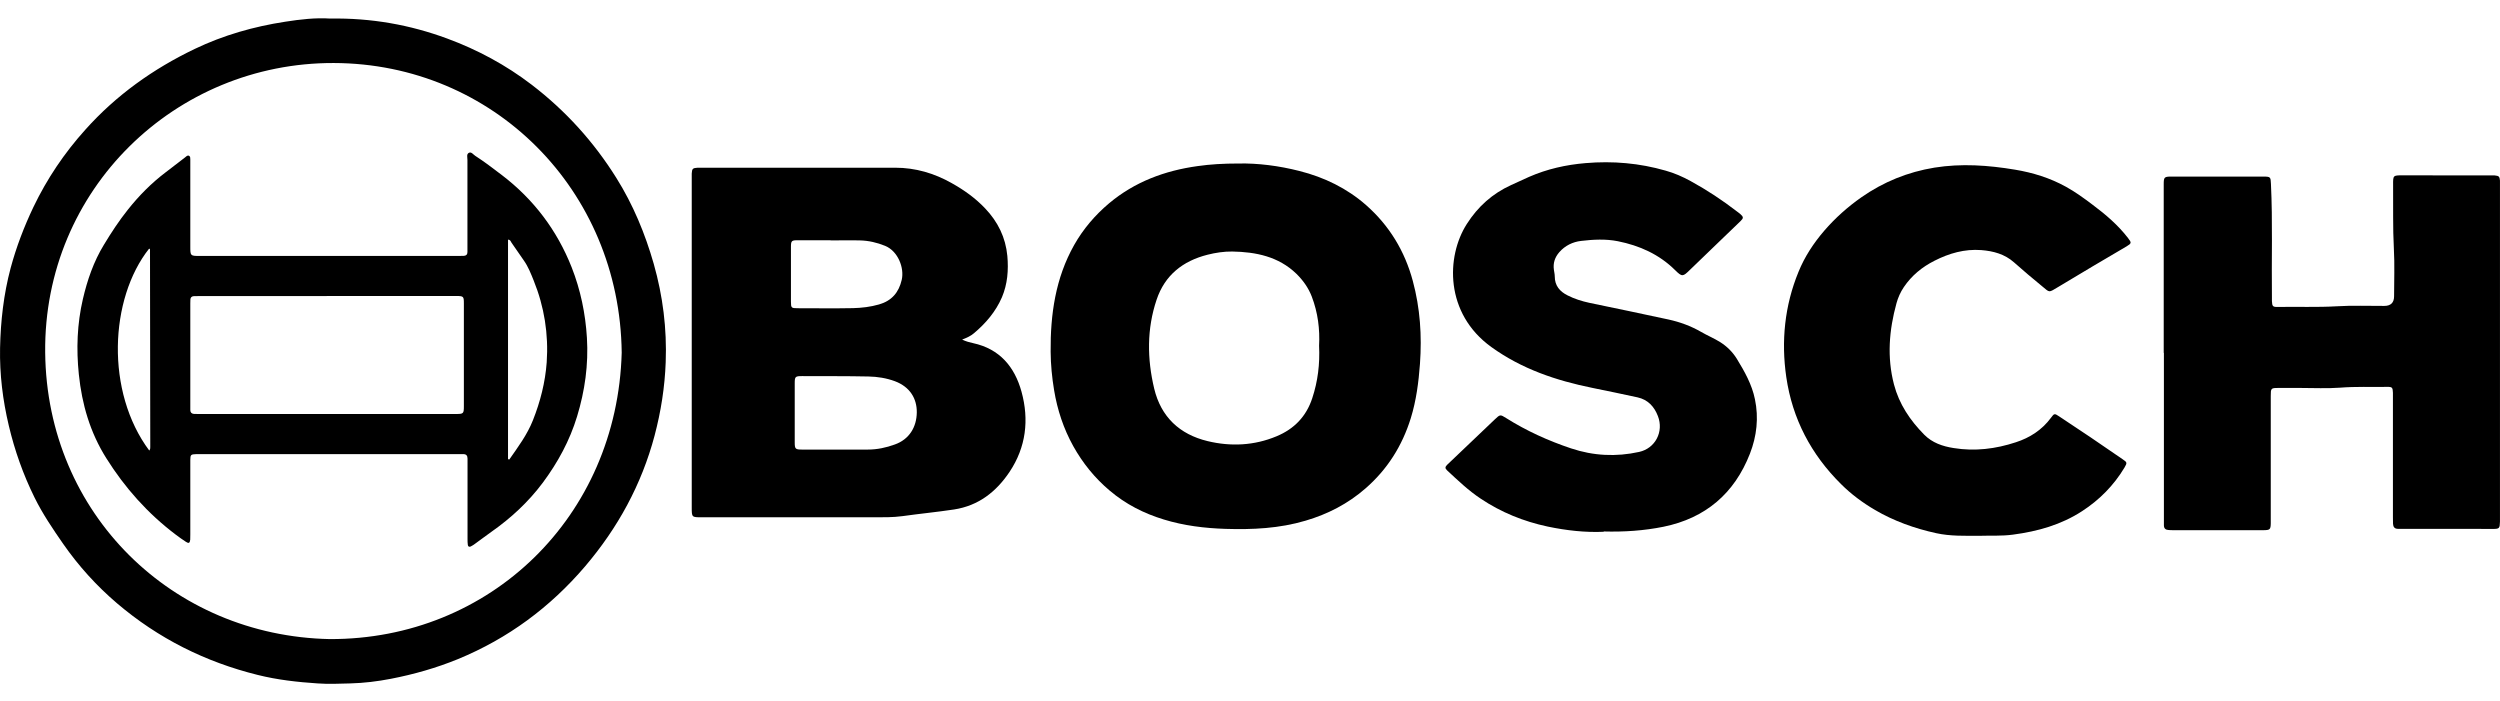 <svg width="82" height="23" viewBox="0 0 82 23" fill="none" xmlns="http://www.w3.org/2000/svg">
<path d="M31.548 11.134C31.693 11.204 31.804 11.229 31.918 11.255C32.791 11.444 33.281 12.033 33.506 12.849C33.759 13.772 33.654 14.667 33.114 15.477C32.677 16.129 32.098 16.587 31.292 16.711C30.729 16.796 30.163 16.85 29.603 16.929C29.28 16.973 28.957 16.967 28.632 16.967C26.759 16.967 24.887 16.967 23.015 16.967C22.692 16.967 22.689 16.967 22.689 16.647C22.689 13.032 22.689 9.417 22.689 5.802C22.689 5.767 22.689 5.729 22.689 5.694C22.698 5.533 22.72 5.511 22.882 5.501C22.926 5.501 22.967 5.501 23.011 5.501C25.13 5.501 27.246 5.501 29.366 5.501C30.026 5.501 30.643 5.682 31.219 6.008C31.624 6.235 31.997 6.501 32.316 6.839C32.731 7.276 32.984 7.788 33.041 8.395C33.082 8.86 33.047 9.316 32.864 9.749C32.661 10.22 32.335 10.603 31.943 10.932C31.839 11.021 31.715 11.078 31.551 11.141L31.548 11.134ZM27.449 14.746C27.787 14.746 28.126 14.743 28.464 14.746C28.771 14.746 29.065 14.683 29.35 14.579C29.824 14.411 30.064 14.01 30.071 13.529C30.077 13.07 29.843 12.688 29.353 12.504C29.071 12.4 28.78 12.355 28.486 12.349C27.759 12.333 27.031 12.34 26.304 12.336C26.086 12.336 26.067 12.355 26.067 12.567C26.067 13.216 26.067 13.864 26.067 14.512C26.067 14.724 26.089 14.746 26.304 14.746C26.687 14.746 27.066 14.746 27.449 14.746ZM27.243 7.886V7.88C26.883 7.88 26.522 7.88 26.165 7.88C25.962 7.88 25.943 7.899 25.943 8.104C25.943 8.702 25.943 9.3 25.943 9.895C25.943 10.1 25.956 10.11 26.168 10.11C26.772 10.11 27.376 10.119 27.98 10.107C28.265 10.1 28.553 10.066 28.831 9.986C29.252 9.866 29.483 9.588 29.577 9.177C29.666 8.791 29.457 8.237 29.03 8.063C28.765 7.956 28.496 7.893 28.214 7.886C27.892 7.877 27.566 7.886 27.243 7.886Z" fill="black"/>
<path d="M10.828 0.609C12.182 0.586 13.447 0.814 14.665 1.263C15.661 1.63 16.591 2.13 17.442 2.781C18.552 3.632 19.475 4.651 20.215 5.834C20.766 6.713 21.158 7.659 21.443 8.655C21.743 9.711 21.876 10.783 21.835 11.878C21.806 12.691 21.68 13.494 21.471 14.285C21.044 15.895 20.263 17.318 19.191 18.577C18.046 19.918 16.667 20.939 15.028 21.616C14.31 21.91 13.573 22.119 12.818 22.265C12.381 22.35 11.938 22.404 11.489 22.416C11.132 22.426 10.771 22.442 10.414 22.416C9.753 22.372 9.098 22.299 8.453 22.138C6.732 21.711 5.189 20.939 3.838 19.788C3.168 19.216 2.579 18.567 2.073 17.84C1.732 17.349 1.396 16.853 1.131 16.315C0.761 15.566 0.482 14.778 0.289 13.962C0.09 13.124 -0.014 12.276 0.002 11.416C0.021 10.53 0.119 9.654 0.349 8.791C0.536 8.098 0.789 7.437 1.096 6.792C1.542 5.862 2.111 5.018 2.798 4.255C3.81 3.123 5.021 2.26 6.387 1.605C7.33 1.153 8.326 0.871 9.351 0.713C9.854 0.634 10.363 0.577 10.825 0.609H10.828ZM10.815 20.962C16.075 20.98 20.244 16.948 20.392 11.568C20.332 6.223 16.173 2.082 10.948 2.067C5.755 2.051 1.428 6.207 1.482 11.562C1.536 16.859 5.663 20.86 10.815 20.962Z" fill="black"/>
<path d="M70.97 11.574C70.97 9.73 70.97 7.886 70.97 6.042C70.97 5.814 70.989 5.792 71.213 5.792C72.222 5.792 73.231 5.792 74.237 5.792C74.474 5.792 74.477 5.805 74.487 6.032C74.547 7.279 74.503 8.522 74.519 9.768C74.519 9.803 74.519 9.841 74.519 9.875C74.528 10.043 74.544 10.071 74.705 10.068C75.353 10.056 75.999 10.084 76.647 10.046C77.163 10.014 77.684 10.037 78.203 10.034C78.418 10.034 78.526 9.928 78.526 9.717C78.526 9.198 78.548 8.68 78.519 8.161C78.481 7.462 78.501 6.766 78.494 6.067C78.491 5.751 78.494 5.751 78.801 5.751C79.766 5.751 80.73 5.751 81.695 5.754C81.739 5.754 81.78 5.754 81.825 5.754C81.964 5.767 81.986 5.789 81.999 5.922C82.002 5.972 81.999 6.023 81.999 6.074C81.999 9.733 81.999 13.389 81.999 17.049C81.999 17.071 81.999 17.093 81.999 17.112C81.992 17.33 81.98 17.349 81.765 17.349C81.41 17.349 81.059 17.346 80.705 17.346C80.085 17.346 79.465 17.346 78.845 17.346C78.782 17.346 78.716 17.346 78.652 17.346C78.545 17.346 78.497 17.286 78.491 17.181C78.491 17.109 78.488 17.036 78.488 16.966C78.488 15.663 78.488 14.36 78.488 13.057C78.488 13 78.488 12.943 78.488 12.883C78.481 12.712 78.466 12.687 78.301 12.69C77.782 12.697 77.267 12.675 76.748 12.716C76.324 12.747 75.897 12.725 75.474 12.725C75.23 12.725 74.983 12.725 74.74 12.725C74.484 12.725 74.481 12.731 74.481 12.997C74.481 14.186 74.481 15.372 74.481 16.562C74.481 16.764 74.481 16.966 74.481 17.166C74.477 17.365 74.455 17.387 74.253 17.39C73.8 17.393 73.345 17.39 72.893 17.39C72.368 17.39 71.843 17.39 71.314 17.39C71.251 17.39 71.185 17.39 71.121 17.384C71.03 17.378 70.976 17.33 70.976 17.232C70.976 17.159 70.976 17.087 70.976 17.017C70.976 15.202 70.976 13.389 70.976 11.574H70.97Z" fill="black"/>
<path d="M40.628 5.363C41.252 5.35 41.944 5.435 42.624 5.609C43.437 5.815 44.18 6.175 44.813 6.732C45.572 7.403 46.078 8.238 46.34 9.215C46.581 10.107 46.641 11.011 46.575 11.932C46.53 12.539 46.454 13.134 46.274 13.716C45.993 14.623 45.505 15.398 44.784 16.024C44.209 16.524 43.554 16.863 42.823 17.078C41.963 17.334 41.081 17.375 40.195 17.347C39.512 17.325 38.832 17.242 38.174 17.04C37.519 16.841 36.922 16.537 36.397 16.091C35.906 15.677 35.511 15.186 35.201 14.63C34.885 14.06 34.682 13.447 34.575 12.802C34.505 12.381 34.464 11.957 34.461 11.537C34.451 10.312 34.619 9.123 35.233 8.035C35.53 7.51 35.916 7.058 36.377 6.669C37.219 5.963 38.206 5.597 39.281 5.448C39.702 5.388 40.126 5.363 40.628 5.363ZM43.266 11.34C43.295 10.8 43.228 10.255 43.026 9.727C42.915 9.439 42.741 9.196 42.523 8.981C41.935 8.412 41.191 8.263 40.416 8.25C40.148 8.247 39.873 8.288 39.607 8.355C38.794 8.56 38.206 9.028 37.937 9.829C37.614 10.787 37.624 11.767 37.858 12.748C38.082 13.678 38.693 14.247 39.607 14.468C40.369 14.652 41.135 14.617 41.871 14.31C42.45 14.07 42.846 13.659 43.042 13.061C43.225 12.508 43.295 11.938 43.266 11.337V11.34Z" fill="black"/>
<path d="M52.609 17.442C51.999 17.47 51.376 17.4 50.762 17.271C49.975 17.103 49.238 16.806 48.564 16.354C48.159 16.085 47.814 15.753 47.46 15.424C47.391 15.357 47.4 15.313 47.466 15.246C47.988 14.753 48.507 14.253 49.029 13.757C49.203 13.592 49.206 13.589 49.402 13.713C50.069 14.133 50.781 14.456 51.528 14.706C52.261 14.952 53.011 14.99 53.764 14.823C54.295 14.706 54.577 14.159 54.38 13.649C54.26 13.336 54.051 13.108 53.71 13.033C53.217 12.925 52.723 12.824 52.23 12.723C51.041 12.482 49.914 12.103 48.915 11.382C47.387 10.281 47.428 8.415 48.112 7.346C48.475 6.776 48.953 6.349 49.563 6.071C49.76 5.983 49.956 5.888 50.152 5.802C50.746 5.543 51.363 5.404 52.008 5.35C52.9 5.274 53.776 5.35 54.633 5.597C54.918 5.676 55.19 5.796 55.45 5.938C55.987 6.232 56.496 6.568 56.983 6.944C57.018 6.969 57.053 6.995 57.085 7.023C57.189 7.118 57.192 7.153 57.091 7.251C56.819 7.517 56.541 7.779 56.266 8.045C55.987 8.314 55.706 8.582 55.427 8.854C55.2 9.076 55.174 9.088 54.947 8.864C54.422 8.342 53.776 8.054 53.065 7.912C52.669 7.833 52.258 7.855 51.86 7.902C51.588 7.934 51.335 8.054 51.145 8.272C50.999 8.44 50.936 8.63 50.968 8.851C50.977 8.921 50.996 8.994 50.996 9.066C50.996 9.373 51.164 9.563 51.417 9.689C51.641 9.803 51.882 9.879 52.132 9.933C52.998 10.116 53.865 10.29 54.728 10.48C55.102 10.562 55.459 10.692 55.794 10.885C56 11.005 56.218 11.094 56.42 11.22C56.645 11.363 56.825 11.54 56.965 11.764C57.221 12.182 57.464 12.612 57.562 13.096C57.689 13.703 57.622 14.307 57.398 14.88C56.889 16.186 55.94 16.996 54.564 17.277C53.922 17.407 53.267 17.451 52.59 17.432L52.609 17.442Z" fill="black"/>
<path d="M64.963 17.574C64.441 17.574 63.973 17.59 63.511 17.489C62.803 17.334 62.126 17.093 61.5 16.727C61.095 16.489 60.719 16.211 60.387 15.879C59.403 14.905 58.789 13.735 58.59 12.368C58.419 11.188 58.536 10.024 58.992 8.914C59.194 8.418 59.485 7.975 59.836 7.567C60.197 7.149 60.605 6.786 61.051 6.473C61.775 5.967 62.575 5.641 63.451 5.498C64.337 5.356 65.213 5.419 66.092 5.565C66.681 5.663 67.24 5.837 67.762 6.125C68.072 6.296 68.357 6.504 68.638 6.716C69.066 7.036 69.47 7.38 69.799 7.807C69.919 7.962 69.919 7.981 69.749 8.083C69.002 8.516 68.262 8.962 67.522 9.405C67.174 9.61 67.25 9.607 66.962 9.373C66.655 9.123 66.355 8.867 66.058 8.604C65.751 8.332 65.378 8.234 64.985 8.203C64.438 8.162 63.932 8.307 63.448 8.554C63.043 8.759 62.702 9.038 62.446 9.417C62.335 9.582 62.256 9.759 62.205 9.945C61.962 10.828 61.889 11.717 62.123 12.612C62.291 13.254 62.651 13.788 63.113 14.256C63.379 14.525 63.717 14.639 64.078 14.696C64.773 14.81 65.46 14.725 66.121 14.506C66.579 14.358 66.978 14.101 67.272 13.703C67.38 13.557 67.386 13.554 67.547 13.662C67.889 13.886 68.231 14.114 68.572 14.345C68.923 14.582 69.274 14.826 69.622 15.063C69.771 15.164 69.777 15.177 69.682 15.338C69.331 15.923 68.863 16.395 68.294 16.765C67.604 17.214 66.836 17.429 66.026 17.536C65.653 17.587 65.28 17.562 64.96 17.574H64.963Z" fill="black"/>
<path d="M10.787 14.895C9.376 14.895 7.962 14.895 6.552 14.895C6.517 14.895 6.479 14.895 6.444 14.895C6.258 14.902 6.245 14.911 6.242 15.088C6.242 15.211 6.242 15.332 6.242 15.455C6.242 16.148 6.242 16.837 6.242 17.53C6.242 17.587 6.242 17.647 6.239 17.704C6.226 17.814 6.191 17.833 6.1 17.773C5.986 17.701 5.875 17.618 5.764 17.536C4.847 16.843 4.094 15.999 3.484 15.025C2.956 14.184 2.687 13.263 2.586 12.28C2.5 11.448 2.529 10.625 2.718 9.812C2.864 9.186 3.07 8.582 3.408 8.029C3.651 7.627 3.905 7.238 4.199 6.871C4.559 6.419 4.961 6.011 5.423 5.66C5.641 5.492 5.856 5.328 6.074 5.16C6.112 5.131 6.15 5.081 6.204 5.112C6.248 5.138 6.239 5.188 6.242 5.229C6.242 5.403 6.242 5.574 6.242 5.748C6.242 6.526 6.242 7.304 6.242 8.082C6.242 8.392 6.242 8.395 6.549 8.395C8.674 8.395 10.796 8.395 12.922 8.395C13.621 8.395 14.32 8.395 15.019 8.395C15.082 8.395 15.149 8.395 15.212 8.392C15.288 8.389 15.332 8.348 15.332 8.269C15.332 8.206 15.332 8.139 15.332 8.076C15.332 7.133 15.332 6.191 15.332 5.245C15.332 5.163 15.294 5.052 15.383 5.011C15.462 4.973 15.522 5.068 15.585 5.109C15.889 5.305 16.173 5.524 16.461 5.742C17.505 6.539 18.27 7.551 18.751 8.769C19.042 9.509 19.203 10.284 19.251 11.081C19.305 11.96 19.184 12.82 18.928 13.659C18.688 14.449 18.299 15.167 17.802 15.835C17.331 16.464 16.765 16.989 16.126 17.438C15.942 17.568 15.765 17.704 15.585 17.833C15.537 17.868 15.49 17.9 15.439 17.925C15.392 17.947 15.351 17.928 15.345 17.875C15.335 17.811 15.335 17.745 15.335 17.682C15.335 16.859 15.335 16.04 15.335 15.218C15.335 15.161 15.335 15.104 15.335 15.044C15.335 14.949 15.297 14.895 15.196 14.895C15.145 14.895 15.095 14.895 15.044 14.895C13.624 14.895 12.207 14.895 10.787 14.895ZM10.717 9.711C9.329 9.711 7.937 9.711 6.549 9.711C6.485 9.711 6.419 9.711 6.356 9.714C6.289 9.718 6.248 9.756 6.245 9.822C6.245 9.866 6.242 9.907 6.242 9.952C6.242 11.081 6.242 12.213 6.242 13.342C6.242 13.377 6.242 13.415 6.242 13.45C6.242 13.526 6.283 13.57 6.359 13.576C6.403 13.579 6.444 13.579 6.489 13.579C9.31 13.579 12.134 13.579 14.956 13.579C15.202 13.579 15.215 13.567 15.215 13.323C15.215 12.2 15.215 11.078 15.215 9.955C15.215 9.721 15.205 9.711 14.971 9.708C14.921 9.708 14.87 9.708 14.819 9.708C13.45 9.708 12.084 9.708 10.714 9.708L10.717 9.711ZM16.66 15.06C16.66 15.06 16.689 15.069 16.705 15.072C16.992 14.661 17.29 14.263 17.48 13.785C17.723 13.171 17.884 12.542 17.932 11.884C17.995 10.957 17.853 10.062 17.505 9.202C17.413 8.974 17.325 8.747 17.182 8.544C17.046 8.351 16.913 8.152 16.777 7.959C16.752 7.921 16.742 7.861 16.663 7.861V15.06H16.66ZM4.894 14.781C4.932 14.734 4.929 14.699 4.929 14.664C4.929 12.504 4.923 10.344 4.92 8.184C4.92 8.177 4.913 8.171 4.91 8.165C4.904 8.161 4.898 8.158 4.891 8.155C3.591 9.797 3.455 12.849 4.898 14.781H4.894Z" fill="black"/>
</svg>
